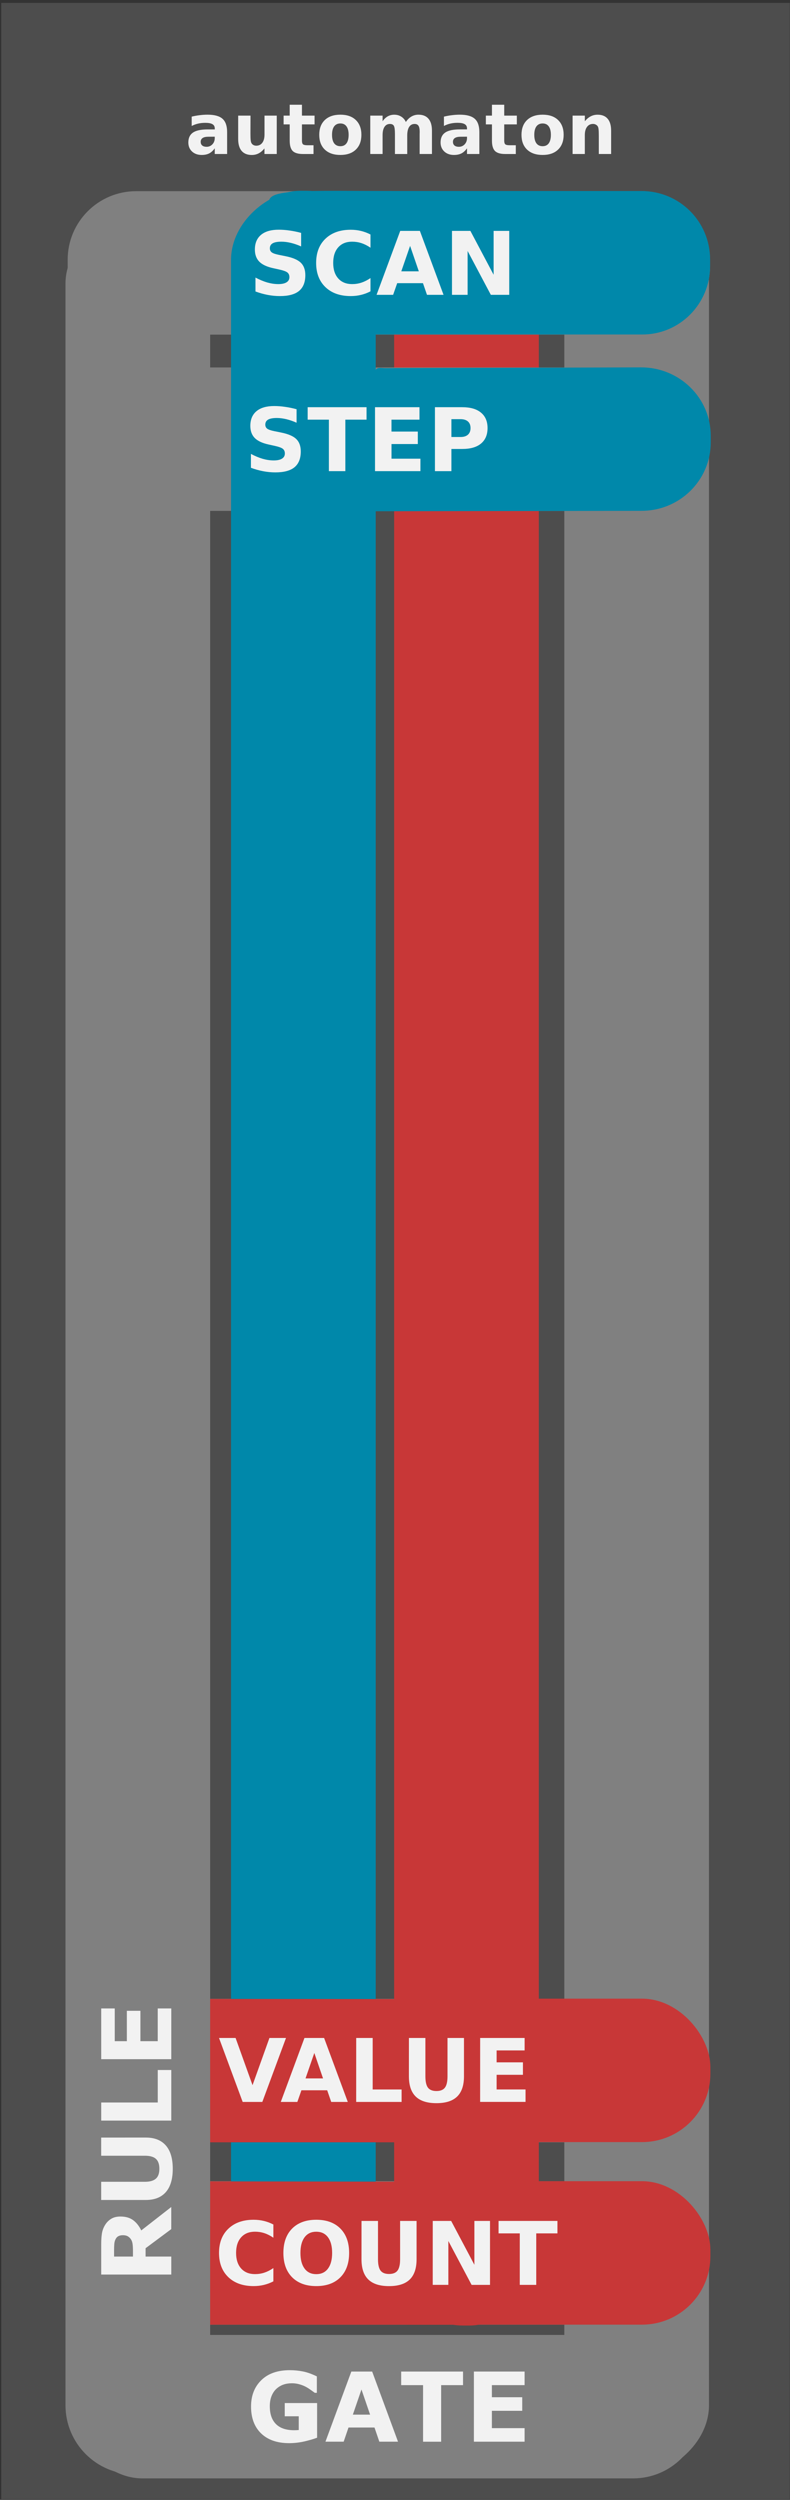 <svg xmlns="http://www.w3.org/2000/svg" xmlns:svg="http://www.w3.org/2000/svg" id="svg85367" width="120.184" height="380" version="1.1" viewBox="0 0 31.799 100.542"><rect x="0" y="0" width="31.799" height="100.542" fill="#333333" stroke="none"/><g id="layer4" style="display:inline"><path id="path65292-2" d="M 0.05,0.117 H 31.789 V 100.513 H 0.05 Z m 0,0" style="fill:#4d4d4d;fill-opacity:1;fill-rule:nonzero;stroke:none;stroke-width:.276"/></g><g id="layer3" style="display:inline"><rect style="fill:gray;stroke-width:.254" id="rect3911" width="25.857" height="5.77" x="2.724" y="80.392" ry="2.756"/><rect id="rect4212" width="25.857" height="5.77" x="2.724" y="87.726" ry="2.756" style="fill:gray;stroke-width:.254"/><rect id="rect3923" width="84.9" height="5.823" x="8.631" y="-21.688" ry="2.781" transform="rotate(90)" style="fill:#c83737;stroke-width:.462"/><rect style="fill:gray;stroke-width:.254" id="rect4214" width="25.857" height="5.77" x="2.724" y="14.778" ry="2.756"/><rect id="rect4216" width="25.857" height="5.77" x="2.724" y="7.689" ry="2.756" style="fill:gray;stroke-width:.254"/><rect style="fill:#08a;stroke-width:.462" id="rect3921" width="84.9" height="5.823" x="7.673" y="-15.123" ry="2.781" transform="rotate(90)"/><path id="path60" d="m 5.443,87.728 10.771,0.017 c 0.412,6.33e-4 3.336,-0.046 3.765,1.268 l 0.922,2.822 c 0.474,1.451 -2.462,1.665 -2.83,1.664 L 5.443,93.498 c -1.527,-5.7e-5 -2.756,-1.229 -2.756,-2.756 v -0.258 c 0,-1.527 1.229,-2.771 2.756,-2.756 z" style="fill:#c83737;fill-opacity:1;stroke-width:.254"/><rect id="rect5240" width="90.887" height="5.823" x="8.631" y="-28.538" ry="2.781" transform="rotate(90)" style="fill:gray;fill-opacity:1;stroke-width:.478"/><path id="path65" d="m 25.795,20.545 -10.788,0.017 c -0.421,6.46e-4 -0.088,-0.663 -0.068,-2.045 l 0.034,-2.408 c 0.021,-1.527 0.175,-1.299 0.551,-1.301 l 10.271,-0.033 c 1.559,-0.005 2.814,1.229 2.814,2.756 v 0.258 c 0,1.527 -1.255,2.771 -2.814,2.756 z" style="fill:#08a;fill-opacity:1;stroke-width:.257"/><g style="font-style:normal;font-variant:normal;font-weight:700;font-stretch:normal;font-size:3.528px;line-height:1.25;font-family:'DejaVu Sans';-inkscape-font-specification:'DejaVu Sans, Bold';font-variant-ligatures:normal;font-variant-caps:normal;font-variant-numeric:normal;font-feature-settings:normal;text-align:start;letter-spacing:0;word-spacing:0;writing-mode:lr-tb;text-anchor:start;fill:#f2f2f2;fill-opacity:1;stroke:none;stroke-width:.265" id="text4043" aria-label="STEP" transform="translate(-0.536,0.002)"><path id="path62" d="m 12.474,16.456 v 0.544 q -0.212,-0.095 -0.413,-0.143 -0.202,-0.048 -0.381,-0.048 -0.238,0 -0.351,0.065 -0.114,0.065 -0.114,0.203 0,0.103 0.076,0.162 0.078,0.057 0.279,0.098 l 0.282,0.057 q 0.429,0.086 0.61,0.262 0.181,0.176 0.181,0.5 0,0.425 -0.253,0.634 -0.251,0.207 -0.77,0.207 -0.245,0 -0.491,-0.047 -0.246,-0.047 -0.493,-0.138 V 18.253 q 0.246,0.131 0.475,0.198 0.231,0.065 0.444,0.065 0.217,0 0.332,-0.072 0.115,-0.072 0.115,-0.207 0,-0.121 -0.079,-0.186 -0.078,-0.065 -0.312,-0.117 l -0.257,-0.057 q -0.386,-0.083 -0.565,-0.264 -0.177,-0.181 -0.177,-0.487 0,-0.384 0.248,-0.591 0.248,-0.207 0.713,-0.207 0.212,0 0.436,0.033 0.224,0.031 0.463,0.095 z"/><path id="path64" d="m 12.92,16.375 h 2.37 v 0.501 h -0.853 v 2.071 h -0.663 v -2.071 h -0.854 z"/><path id="path66" d="m 15.631,16.375 h 1.79 v 0.501 h -1.127 v 0.479 H 17.354 V 17.857 h -1.059 v 0.589 h 1.164 v 0.501 h -1.828 z"/><path id="path68" d="m 18.043,16.375 h 1.101 q 0.491,0 0.753,0.219 0.264,0.217 0.264,0.62 0,0.405 -0.264,0.624 -0.262,0.217 -0.753,0.217 H 18.706 v 0.892 H 18.043 Z M 18.706,16.856 v 0.718 h 0.367 q 0.193,0 0.298,-0.093 0.105,-0.095 0.105,-0.267 0,-0.172 -0.105,-0.265 -0.105,-0.093 -0.298,-0.093 z"/></g><rect id="rect5230" width="14.857" height="5.77" x="13.738" y="87.726" ry="2.756" style="fill:#c83737;fill-opacity:1;stroke-width:.192"/><g style="font-style:normal;font-variant:normal;font-weight:700;font-stretch:normal;font-size:3.528px;line-height:1.25;font-family:'DejaVu Sans';-inkscape-font-specification:'DejaVu Sans, Bold';font-variant-ligatures:normal;font-variant-caps:normal;font-variant-numeric:normal;font-feature-settings:normal;text-align:start;letter-spacing:0;word-spacing:0;writing-mode:lr-tb;text-anchor:start;fill:#f2f2f2;fill-opacity:1;stroke:none;stroke-width:.265" id="text4033" aria-label="COUNT" transform="translate(-0.292)"><path id="path40" d="m 11.296,91.754 q -0.183,0.095 -0.381,0.143 -0.198,0.048 -0.413,0.048 -0.643,0 -1.018,-0.358 -0.376,-0.36 -0.376,-0.975 0,-0.617 0.376,-0.975 0.376,-0.36 1.018,-0.36 0.215,0 0.413,0.048 0.198,0.048 0.381,0.143 v 0.532 q -0.184,-0.126 -0.363,-0.184 -0.179,-0.059 -0.377,-0.059 -0.355,0 -0.558,0.227 -0.203,0.227 -0.203,0.627 0,0.398 0.203,0.625 0.203,0.227 0.558,0.227 0.198,0 0.377,-0.059 0.179,-0.059 0.363,-0.184 z"/><path id="path42" d="m 13.022,89.758 q -0.303,0 -0.47,0.224 -0.167,0.224 -0.167,0.63 0,0.405 0.167,0.629 0.167,0.224 0.47,0.224 0.305,0 0.472,-0.224 0.167,-0.224 0.167,-0.629 0,-0.407 -0.167,-0.63 -0.167,-0.224 -0.472,-0.224 z m 0,-0.481 q 0.62,0 0.972,0.355 0.351,0.355 0.351,0.98 0,0.624 -0.351,0.978 -0.351,0.355 -0.972,0.355 -0.618,0 -0.972,-0.355 -0.351,-0.355 -0.351,-0.978 0,-0.625 0.351,-0.98 0.353,-0.355 0.972,-0.355 z"/><path id="path44" d="m 14.844,89.324 h 0.663 v 1.542 q 0,0.319 0.103,0.456 0.105,0.136 0.341,0.136 0.238,0 0.341,-0.136 0.105,-0.138 0.105,-0.456 V 89.324 h 0.663 v 1.542 q 0,0.546 -0.274,0.813 -0.274,0.267 -0.835,0.267 -0.56,0 -0.834,-0.267 -0.274,-0.267 -0.274,-0.813 z"/><path id="path46" d="m 17.711,89.324 h 0.741 l 0.935,1.764 V 89.324 h 0.629 v 2.572 H 19.275 L 18.339,90.131 v 1.764 h -0.629 z"/><path id="path48" d="m 20.36,89.324 h 2.37 v 0.501 h -0.853 v 2.071 h -0.663 v -2.071 h -0.854 z"/></g><g style="font-style:normal;font-variant:normal;font-weight:700;font-stretch:normal;font-size:2.822px;line-height:1.25;font-family:'DejaVu Sans';-inkscape-font-specification:'DejaVu Sans, Bold';font-variant-ligatures:normal;font-variant-caps:normal;font-variant-numeric:normal;font-feature-settings:normal;text-align:start;letter-spacing:0;word-spacing:0;writing-mode:lr-tb;text-anchor:start;fill:#f2f2f2;fill-opacity:1;stroke:none;stroke-width:.265" id="text4051" aria-label="automaton"><path id="path80" d="m 8.388,5.499 q -0.154,0 -0.233,0.052 -0.077,0.052 -0.077,0.154 0,0.094 0.062,0.147 0.063,0.052 0.175,0.052 0.139,0 0.234,-0.099 0.095,-0.101 0.095,-0.251 v -0.057 z M 9.142,5.313 V 6.193 H 8.644 V 5.964 q -0.099,0.141 -0.223,0.205 -0.124,0.063 -0.302,0.063 -0.24,0 -0.39,-0.139 Q 7.581,5.953 7.581,5.73 q 0,-0.271 0.186,-0.398 0.187,-0.127 0.587,-0.127 h 0.291 v -0.039 q 0,-0.117 -0.092,-0.171 -0.092,-0.055 -0.288,-0.055 -0.158,0 -0.295,0.032 -0.136,0.032 -0.254,0.095 V 4.691 q 0.158,-0.039 0.318,-0.058 0.16,-0.021 0.32,-0.021 0.418,0 0.602,0.165 0.186,0.164 0.186,0.535 z"/><path id="path82" d="M 9.587,5.592 V 4.65 h 0.496 v 0.154 q 0,0.125 -0.001,0.316 -0.001,0.189 -0.001,0.252 0,0.186 0.01,0.269 0.01,0.081 0.033,0.119 0.03,0.048 0.079,0.074 0.05,0.026 0.113,0.026 0.154,0 0.243,-0.119 0.088,-0.119 0.088,-0.329 V 4.65 h 0.493 V 6.193 H 10.645 V 5.97 q -0.112,0.135 -0.237,0.2 -0.124,0.063 -0.274,0.063 -0.267,0 -0.408,-0.164 Q 9.587,5.905 9.587,5.592 Z"/><path id="path84" d="m 12.154,4.212 v 0.438 h 0.508 v 0.353 h -0.508 v 0.655 q 0,0.107 0.043,0.146 0.043,0.037 0.169,0.037 h 0.254 v 0.353 h -0.423 q -0.292,0 -0.415,-0.121 Q 11.661,5.949 11.661,5.657 V 5.003 H 11.416 V 4.65 h 0.245 V 4.212 Z"/><path id="path86" d="m 13.701,4.965 q -0.164,0 -0.251,0.119 -0.085,0.117 -0.085,0.339 0,0.222 0.085,0.34 0.087,0.117 0.251,0.117 0.161,0 0.247,-0.117 0.085,-0.119 0.085,-0.34 0,-0.222 -0.085,-0.339 -0.085,-0.119 -0.247,-0.119 z m 0,-0.353 q 0.398,0 0.621,0.215 0.225,0.215 0.225,0.595 0,0.38 -0.225,0.595 -0.223,0.215 -0.621,0.215 -0.4,0 -0.626,-0.215 -0.225,-0.215 -0.225,-0.595 0,-0.38 0.225,-0.595 0.226,-0.215 0.626,-0.215 z"/><path id="path88" d="m 16.337,4.906 q 0.094,-0.143 0.222,-0.218 0.13,-0.076 0.284,-0.076 0.266,0 0.405,0.164 0.139,0.164 0.139,0.477 V 6.193 H 16.891 V 5.388 q 0.001,-0.018 0.001,-0.037 0.001,-0.019 0.001,-0.055 0,-0.164 -0.048,-0.237 -0.048,-0.074 -0.156,-0.074 -0.141,0 -0.218,0.116 -0.076,0.116 -0.079,0.335 v 0.758 H 15.897 V 5.388 q 0,-0.256 -0.044,-0.329 -0.044,-0.074 -0.157,-0.074 -0.142,0 -0.219,0.117 -0.077,0.116 -0.077,0.332 V 6.193 H 14.904 V 4.65 h 0.496 v 0.226 q 0.091,-0.131 0.208,-0.197 0.119,-0.066 0.26,-0.066 0.16,0 0.282,0.077 0.123,0.077 0.186,0.216 z"/><path id="path90" d="m 18.542,5.499 q -0.154,0 -0.233,0.052 -0.077,0.052 -0.077,0.154 0,0.094 0.062,0.147 0.063,0.052 0.175,0.052 0.139,0 0.234,-0.099 0.095,-0.101 0.095,-0.251 v -0.057 z M 19.295,5.313 V 6.193 H 18.798 V 5.964 q -0.099,0.141 -0.223,0.205 -0.124,0.063 -0.302,0.063 -0.24,0 -0.39,-0.139 -0.149,-0.141 -0.149,-0.364 0,-0.271 0.186,-0.398 0.187,-0.127 0.587,-0.127 h 0.291 v -0.039 q 0,-0.117 -0.092,-0.171 -0.092,-0.055 -0.288,-0.055 -0.158,0 -0.295,0.032 -0.136,0.032 -0.254,0.095 V 4.691 q 0.158,-0.039 0.318,-0.058 0.16,-0.021 0.32,-0.021 0.418,0 0.602,0.165 0.186,0.164 0.186,0.535 z"/><path id="path92" d="m 20.296,4.212 v 0.438 h 0.508 v 0.353 h -0.508 v 0.655 q 0,0.107 0.043,0.146 0.043,0.037 0.169,0.037 h 0.254 v 0.353 h -0.423 q -0.292,0 -0.415,-0.121 Q 19.802,5.949 19.802,5.657 V 5.003 h -0.245 V 4.65 h 0.245 V 4.212 Z"/><path id="path94" d="m 21.842,4.965 q -0.164,0 -0.251,0.119 -0.085,0.117 -0.085,0.339 0,0.222 0.085,0.34 0.087,0.117 0.251,0.117 0.161,0 0.247,-0.117 0.085,-0.119 0.085,-0.34 0,-0.222 -0.085,-0.339 -0.085,-0.119 -0.247,-0.119 z m 0,-0.353 q 0.398,0 0.621,0.215 0.225,0.215 0.225,0.595 0,0.38 -0.225,0.595 -0.223,0.215 -0.621,0.215 -0.4,0 -0.626,-0.215 -0.225,-0.215 -0.225,-0.595 0,-0.38 0.225,-0.595 0.226,-0.215 0.626,-0.215 z"/><path id="path96" d="M 24.599,5.253 V 6.193 H 24.103 V 6.04 5.474 q 0,-0.2 -0.01,-0.276 -0.008,-0.076 -0.03,-0.112 -0.029,-0.048 -0.079,-0.074 -0.05,-0.028 -0.113,-0.028 -0.154,0 -0.243,0.12 -0.088,0.119 -0.088,0.329 V 6.193 H 23.048 V 4.65 h 0.493 v 0.226 q 0.112,-0.135 0.237,-0.198 0.125,-0.065 0.277,-0.065 0.267,0 0.405,0.164 0.139,0.164 0.139,0.477 z"/></g><g style="font-style:normal;font-variant:normal;font-weight:700;font-stretch:normal;font-size:2.822px;line-height:1.25;font-family:'DejaVu Sans';-inkscape-font-specification:'DejaVu Sans, Bold';font-variant-ligatures:normal;font-variant-caps:normal;font-variant-numeric:normal;font-feature-settings:normal;text-align:start;letter-spacing:0;word-spacing:0;writing-mode:lr-tb;text-anchor:start;fill:#f2f2f2;fill-opacity:1;stroke:none;stroke-width:.265" id="text4057" aria-label="qwelk" transform="translate(0,2.117)"><path id="path29" d="m 11.499,95.708 q -0.157,0 -0.241,0.116 -0.083,0.116 -0.083,0.336 0,0.22 0.083,0.336 0.084,0.116 0.241,0.116 0.158,0 0.241,-0.116 0.084,-0.116 0.084,-0.336 0,-0.22 -0.084,-0.336 -0.083,-0.116 -0.241,-0.116 z m 0.325,0.999 q -0.102,0.136 -0.225,0.2 -0.123,0.063 -0.284,0.063 -0.285,0 -0.469,-0.226 -0.183,-0.227 -0.183,-0.584 0,-0.357 0.183,-0.582 0.183,-0.226 0.469,-0.226 0.161,0 0.284,0.063 0.123,0.063 0.225,0.2 v -0.229 h 0.496 v 2.13 h -0.496 z"/><path id="path31" d="m 12.659,95.387 h 0.48 l 0.259,1.064 0.26,-1.064 h 0.412 l 0.259,1.053 0.26,-1.053 h 0.48 l -0.407,1.543 h -0.539 l -0.26,-1.061 -0.259,1.061 h -0.539 z"/><path id="path33" d="m 16.945,96.154 v 0.141 h -1.153 q 0.018,0.174 0.125,0.26 0.107,0.087 0.3,0.087 0.156,0 0.318,-0.045 0.164,-0.047 0.336,-0.141 v 0.38 q -0.175,0.066 -0.35,0.099 -0.175,0.034 -0.35,0.034 -0.419,0 -0.652,-0.212 -0.232,-0.214 -0.232,-0.598 0,-0.378 0.227,-0.594 0.229,-0.216 0.628,-0.216 0.364,0 0.582,0.219 0.219,0.219 0.219,0.586 z m -0.507,-0.164 q 0,-0.141 -0.083,-0.226 -0.081,-0.087 -0.214,-0.087 -0.143,0 -0.233,0.081 -0.09,0.08 -0.112,0.232 z"/><path id="path35" d="m 17.317,94.786 h 0.493 v 2.144 h -0.493 z"/><path id="path37" d="m 18.287,94.786 h 0.493 v 1.167 l 0.568,-0.566 h 0.573 l -0.754,0.708 0.813,0.835 H 19.383 L 18.781,96.287 v 0.644 h -0.493 z"/></g><path style="fill:#08a;fill-opacity:1;stroke-width:.254" id="path81" d="m 25.827,13.453 -10.903,-1e-6 c -0.412,0 0.18,-0.499 -0.755,-1.516 L 11.158,8.662 C 10.125,7.538 11.496,7.68 15.643,7.681 l 10.184,0.002 c 1.527,3.012e-4 2.756,1.229 2.756,2.756 v 0.258 c 0,1.527 -1.229,2.771 -2.756,2.756 z"/><g style="font-style:normal;font-variant:normal;font-weight:700;font-stretch:normal;font-size:3.528px;line-height:1.25;font-family:'DejaVu Sans';-inkscape-font-specification:'DejaVu Sans, Bold';font-variant-ligatures:normal;font-variant-caps:normal;font-variant-numeric:normal;font-feature-settings:normal;text-align:start;letter-spacing:0;word-spacing:0;writing-mode:lr-tb;text-anchor:start;fill:#f2f2f2;fill-opacity:1;stroke:none;stroke-width:.265" id="text4039" aria-label="SCAN" transform="translate(-0.54)"><path id="path71" d="m 12.661,9.367 v 0.544 q -0.212,-0.095 -0.413,-0.143 -0.202,-0.048 -0.381,-0.048 -0.238,0 -0.351,0.065 -0.114,0.065 -0.114,0.203 0,0.103 0.076,0.162 0.078,0.057 0.279,0.098 l 0.282,0.057 q 0.429,0.086 0.61,0.262 0.181,0.176 0.181,0.5 0,0.425 -0.253,0.634 -0.251,0.207 -0.77,0.207 -0.245,0 -0.491,-0.047 -0.246,-0.047 -0.493,-0.138 v -0.56 q 0.246,0.131 0.475,0.198 0.231,0.065 0.444,0.065 0.217,0 0.332,-0.072 0.115,-0.072 0.115,-0.207 0,-0.121 -0.079,-0.186 -0.078,-0.065 -0.312,-0.117 l -0.257,-0.057 q -0.386,-0.083 -0.565,-0.264 -0.177,-0.181 -0.177,-0.487 0,-0.384 0.248,-0.591 0.248,-0.207 0.713,-0.207 0.212,0 0.436,0.033 0.224,0.031 0.463,0.095 z"/><path id="path73" d="m 15.453,11.717 q -0.183,0.095 -0.381,0.143 -0.198,0.048 -0.413,0.048 -0.643,0 -1.018,-0.358 -0.376,-0.36 -0.376,-0.975 0,-0.617 0.376,-0.975 0.376,-0.36 1.018,-0.36 0.215,0 0.413,0.048 0.198,0.048 0.381,0.143 V 9.963 q -0.184,-0.126 -0.363,-0.184 -0.179,-0.059 -0.377,-0.059 -0.355,0 -0.558,0.227 -0.203,0.227 -0.203,0.627 0,0.398 0.203,0.625 0.203,0.227 0.558,0.227 0.198,0 0.377,-0.059 0.179,-0.059 0.363,-0.184 z"/><path id="path75" d="m 17.565,11.389 h -1.037 l -0.164,0.469 h -0.667 l 0.953,-2.572 h 0.791 l 0.953,2.572 h -0.667 z m -0.872,-0.477 h 0.705 l -0.351,-1.023 z"/><path id="path77" d="m 18.733,9.286 h 0.741 l 0.935,1.764 V 9.286 h 0.629 v 2.572 h -0.741 l -0.935,-1.764 v 1.764 h -0.629 z"/></g><path style="fill:#c83737;fill-opacity:1;stroke-width:.254" id="rect57" d="m 5.433,80.392 10.531,0.008 c 0.412,3.24e-4 0.121,0.639 0.102,2.02 l -0.033,2.408 c -0.021,1.527 0.589,1.334 0.221,1.334 l -10.821,-3e-6 c -1.527,0 -2.756,-1.229 -2.756,-2.756 v -0.258 c 0,-1.527 1.229,-2.771 2.756,-2.756 z"/><rect style="fill:#c83737;fill-opacity:1;stroke-width:.192" id="rect5228" width="14.857" height="5.77" x="13.738" y="80.384" ry="2.756"/><g style="font-style:normal;font-variant:normal;font-weight:700;font-stretch:normal;font-size:3.528px;line-height:1.25;font-family:'DejaVu Sans';-inkscape-font-specification:'DejaVu Sans, Bold';font-variant-ligatures:normal;font-variant-caps:normal;font-variant-numeric:normal;font-feature-settings:normal;text-align:start;letter-spacing:0;word-spacing:0;writing-mode:lr-tb;text-anchor:start;fill:#f2f2f2;fill-opacity:1;stroke:none;stroke-width:.265" id="text4029" aria-label="VALUE" transform="translate(-0.934,2.5805664e-6)"><path style="font-style:normal;font-variant:normal;font-weight:700;font-stretch:normal;font-size:3.528px;font-family:'DejaVu Sans';-inkscape-font-specification:'DejaVu Sans, Bold';font-variant-ligatures:normal;font-variant-caps:normal;font-variant-numeric:normal;font-feature-settings:normal;text-align:start;writing-mode:lr-tb;text-anchor:start;fill:#f2f2f2;stroke-width:.265" id="path51" d="m 9.75,81.966 h 0.667 l 0.682,1.898 0.68,-1.898 h 0.667 l -0.953,2.572 h -0.791 z"/><path style="font-style:normal;font-variant:normal;font-weight:700;font-stretch:normal;font-size:3.528px;font-family:'DejaVu Sans';-inkscape-font-specification:'DejaVu Sans, Bold';font-variant-ligatures:normal;font-variant-caps:normal;font-variant-numeric:normal;font-feature-settings:normal;text-align:start;writing-mode:lr-tb;text-anchor:start;fill:#f2f2f2;stroke-width:.265" id="path53" d="m 14.104,84.069 h -1.037 l -0.164,0.469 h -0.667 l 0.953,-2.572 h 0.791 l 0.953,2.572 h -0.667 z m -0.872,-0.477 h 0.705 l -0.351,-1.023 z"/><path style="font-style:normal;font-variant:normal;font-weight:700;font-stretch:normal;font-size:3.528px;font-family:'DejaVu Sans';-inkscape-font-specification:'DejaVu Sans, Bold';font-variant-ligatures:normal;font-variant-caps:normal;font-variant-numeric:normal;font-feature-settings:normal;text-align:start;writing-mode:lr-tb;text-anchor:start;fill:#f2f2f2;stroke-width:.265" id="path55" d="m 15.272,81.966 h 0.663 v 2.071 h 1.164 v 0.501 h -1.828 z"/><path style="font-style:normal;font-variant:normal;font-weight:700;font-stretch:normal;font-size:3.528px;font-family:'DejaVu Sans';-inkscape-font-specification:'DejaVu Sans, Bold';font-variant-ligatures:normal;font-variant-caps:normal;font-variant-numeric:normal;font-feature-settings:normal;text-align:start;writing-mode:lr-tb;text-anchor:start;fill:#f2f2f2;stroke-width:.265" id="path57" d="m 17.394,81.966 h 0.663 v 1.542 q 0,0.319 0.103,0.456 0.105,0.136 0.341,0.136 0.238,0 0.341,-0.136 0.105,-0.138 0.105,-0.456 v -1.542 h 0.663 v 1.542 q 0,0.546 -0.274,0.813 -0.274,0.267 -0.835,0.267 -0.56,0 -0.834,-0.267 -0.274,-0.267 -0.274,-0.813 z"/><path style="font-style:normal;font-variant:normal;font-weight:700;font-stretch:normal;font-size:3.528px;font-family:'DejaVu Sans';-inkscape-font-specification:'DejaVu Sans, Bold';font-variant-ligatures:normal;font-variant-caps:normal;font-variant-numeric:normal;font-feature-settings:normal;text-align:start;writing-mode:lr-tb;text-anchor:start;fill:#f2f2f2;stroke-width:.265" id="path59" d="m 20.261,81.966 h 1.79 v 0.501 h -1.127 v 0.479 h 1.059 v 0.501 h -1.059 v 0.589 h 1.164 v 0.501 h -1.828 z"/></g><rect style="fill:gray;fill-opacity:1;stroke-width:.478" id="rect5226" width="90.887" height="5.823" x="8.631" y="-8.459" ry="2.781" transform="rotate(90)"/><g style="font-style:normal;font-variant:normal;font-weight:700;font-stretch:normal;font-size:3.881px;line-height:1.25;font-family:sans-serif;-inkscape-font-specification:'sans-serif, Bold';font-variant-ligatures:normal;font-variant-caps:normal;font-variant-numeric:normal;font-feature-settings:normal;text-align:start;letter-spacing:0;word-spacing:0;writing-mode:lr-tb;text-anchor:start;fill:#f2f2f2;fill-opacity:1;stroke:none;stroke-width:.265" id="text5236" aria-label="RULE" transform="rotate(-90)"><path style="font-style:normal;font-variant:normal;font-weight:700;font-stretch:normal;font-size:3.881px;font-family:sans-serif;-inkscape-font-specification:'sans-serif, Bold';font-variant-ligatures:normal;font-variant-caps:normal;font-variant-numeric:normal;font-feature-settings:normal;text-align:start;writing-mode:lr-tb;text-anchor:start;fill:#f2f2f2;fill-opacity:1;stroke-width:.265" id="path5259" d="m -89.899,4.937 q 0,-0.106 -0.044,-0.182 -0.044,-0.076 -0.15,-0.119 -0.074,-0.03 -0.172,-0.036 -0.099,-0.008 -0.229,-0.008 h -0.263 v 0.76 h 0.224 q 0.174,0 0.292,-0.017 0.117,-0.017 0.197,-0.078 0.076,-0.059 0.11,-0.129 0.036,-0.072 0.036,-0.191 z m 1.135,1.957 H -89.653 L -90.422,5.86 h -0.335 v 1.035 h -0.724 v -2.821 h 1.22 q 0.25,0 0.43,0.028 0.18,0.028 0.337,0.123 0.159,0.095 0.252,0.246 0.095,0.15 0.095,0.377 0,0.313 -0.146,0.51 -0.144,0.197 -0.413,0.328 z"/><path style="font-style:normal;font-variant:normal;font-weight:700;font-stretch:normal;font-size:3.881px;font-family:sans-serif;-inkscape-font-specification:'sans-serif, Bold';font-variant-ligatures:normal;font-variant-caps:normal;font-variant-numeric:normal;font-feature-settings:normal;text-align:start;writing-mode:lr-tb;text-anchor:start;fill:#f2f2f2;fill-opacity:1;stroke-width:.265" id="path5261" d="m -85.971,5.873 q 0,0.523 -0.318,0.802 -0.318,0.279 -0.938,0.279 -0.62,0 -0.938,-0.279 -0.316,-0.279 -0.316,-0.8 V 4.073 h 0.731 v 1.76 q 0,0.294 0.123,0.438 0.123,0.144 0.4,0.144 0.273,0 0.398,-0.138 0.127,-0.138 0.127,-0.443 V 4.073 h 0.731 z"/><path style="font-style:normal;font-variant:normal;font-weight:700;font-stretch:normal;font-size:3.881px;font-family:sans-serif;-inkscape-font-specification:'sans-serif, Bold';font-variant-ligatures:normal;font-variant-caps:normal;font-variant-numeric:normal;font-feature-settings:normal;text-align:start;writing-mode:lr-tb;text-anchor:start;fill:#f2f2f2;fill-opacity:1;stroke-width:.265" id="path5263" d="m -83.254,6.895 h -2.035 v -2.821 h 0.728 v 2.276 h 1.307 z"/><path style="font-style:normal;font-variant:normal;font-weight:700;font-stretch:normal;font-size:3.881px;font-family:sans-serif;-inkscape-font-specification:'sans-serif, Bold';font-variant-ligatures:normal;font-variant-caps:normal;font-variant-numeric:normal;font-feature-settings:normal;text-align:start;writing-mode:lr-tb;text-anchor:start;fill:#f2f2f2;fill-opacity:1;stroke-width:.265" id="path5265" d="m -80.778,6.895 h -2.041 v -2.821 h 2.041 V 4.619 h -1.317 v 0.487 h 1.222 v 0.546 h -1.222 v 0.697 h 1.317 z"/></g><rect id="rect5238" width="25.26" height="5.77" x="2.98" y="93.909" ry="2.756" style="fill:gray;fill-opacity:1;stroke-width:.251"/><g style="font-style:normal;font-variant:normal;font-weight:700;font-stretch:normal;font-size:3.881px;line-height:1.25;font-family:sans-serif;-inkscape-font-specification:'sans-serif, Bold';font-variant-ligatures:normal;font-variant-caps:normal;font-variant-numeric:normal;font-feature-settings:normal;text-align:start;letter-spacing:0;word-spacing:0;writing-mode:lr-tb;text-anchor:start;fill:#f2f2f2;fill-opacity:1;stroke:none;stroke-width:.265" id="text5246" aria-label="GATE"><path id="path5250" d="m 12.764,98.042 q -0.189,0.074 -0.502,0.148 -0.313,0.072 -0.623,0.072 -0.72,0 -1.127,-0.39 -0.407,-0.392 -0.407,-1.082 0,-0.657 0.411,-1.059 0.411,-0.404 1.146,-0.404 0.279,0 0.531,0.051 0.252,0.049 0.561,0.199 v 0.661 H 12.671 q -0.053,-0.04 -0.155,-0.112 -0.102,-0.074 -0.197,-0.125 -0.11,-0.061 -0.258,-0.104 -0.146,-0.044 -0.311,-0.044 -0.193,0 -0.351,0.057 -0.157,0.057 -0.282,0.174 -0.119,0.114 -0.189,0.29 -0.068,0.174 -0.068,0.404 0,0.468 0.248,0.716 0.248,0.248 0.733,0.248 0.042,0 0.091,-0.002 0.051,-0.002 0.093,-0.006 v -0.553 h -0.563 v -0.532 h 1.302 z"/><path id="path5252" d="m 16.021,98.203 h -0.752 l -0.195,-0.57 h -1.046 l -0.195,0.57 h -0.733 l 1.042,-2.821 h 0.838 z m -1.124,-1.088 -0.347,-1.012 -0.347,1.012 z"/><path id="path5254" d="M 18.638,95.928 H 17.757 v 2.276 h -0.728 v -2.276 h -0.881 v -0.546 h 2.49 z"/><path id="path5256" d="m 21.116,98.203 h -2.041 v -2.821 h 2.041 v 0.546 h -1.317 v 0.487 h 1.222 v 0.546 h -1.222 v 0.697 h 1.317 z"/></g></g></svg>